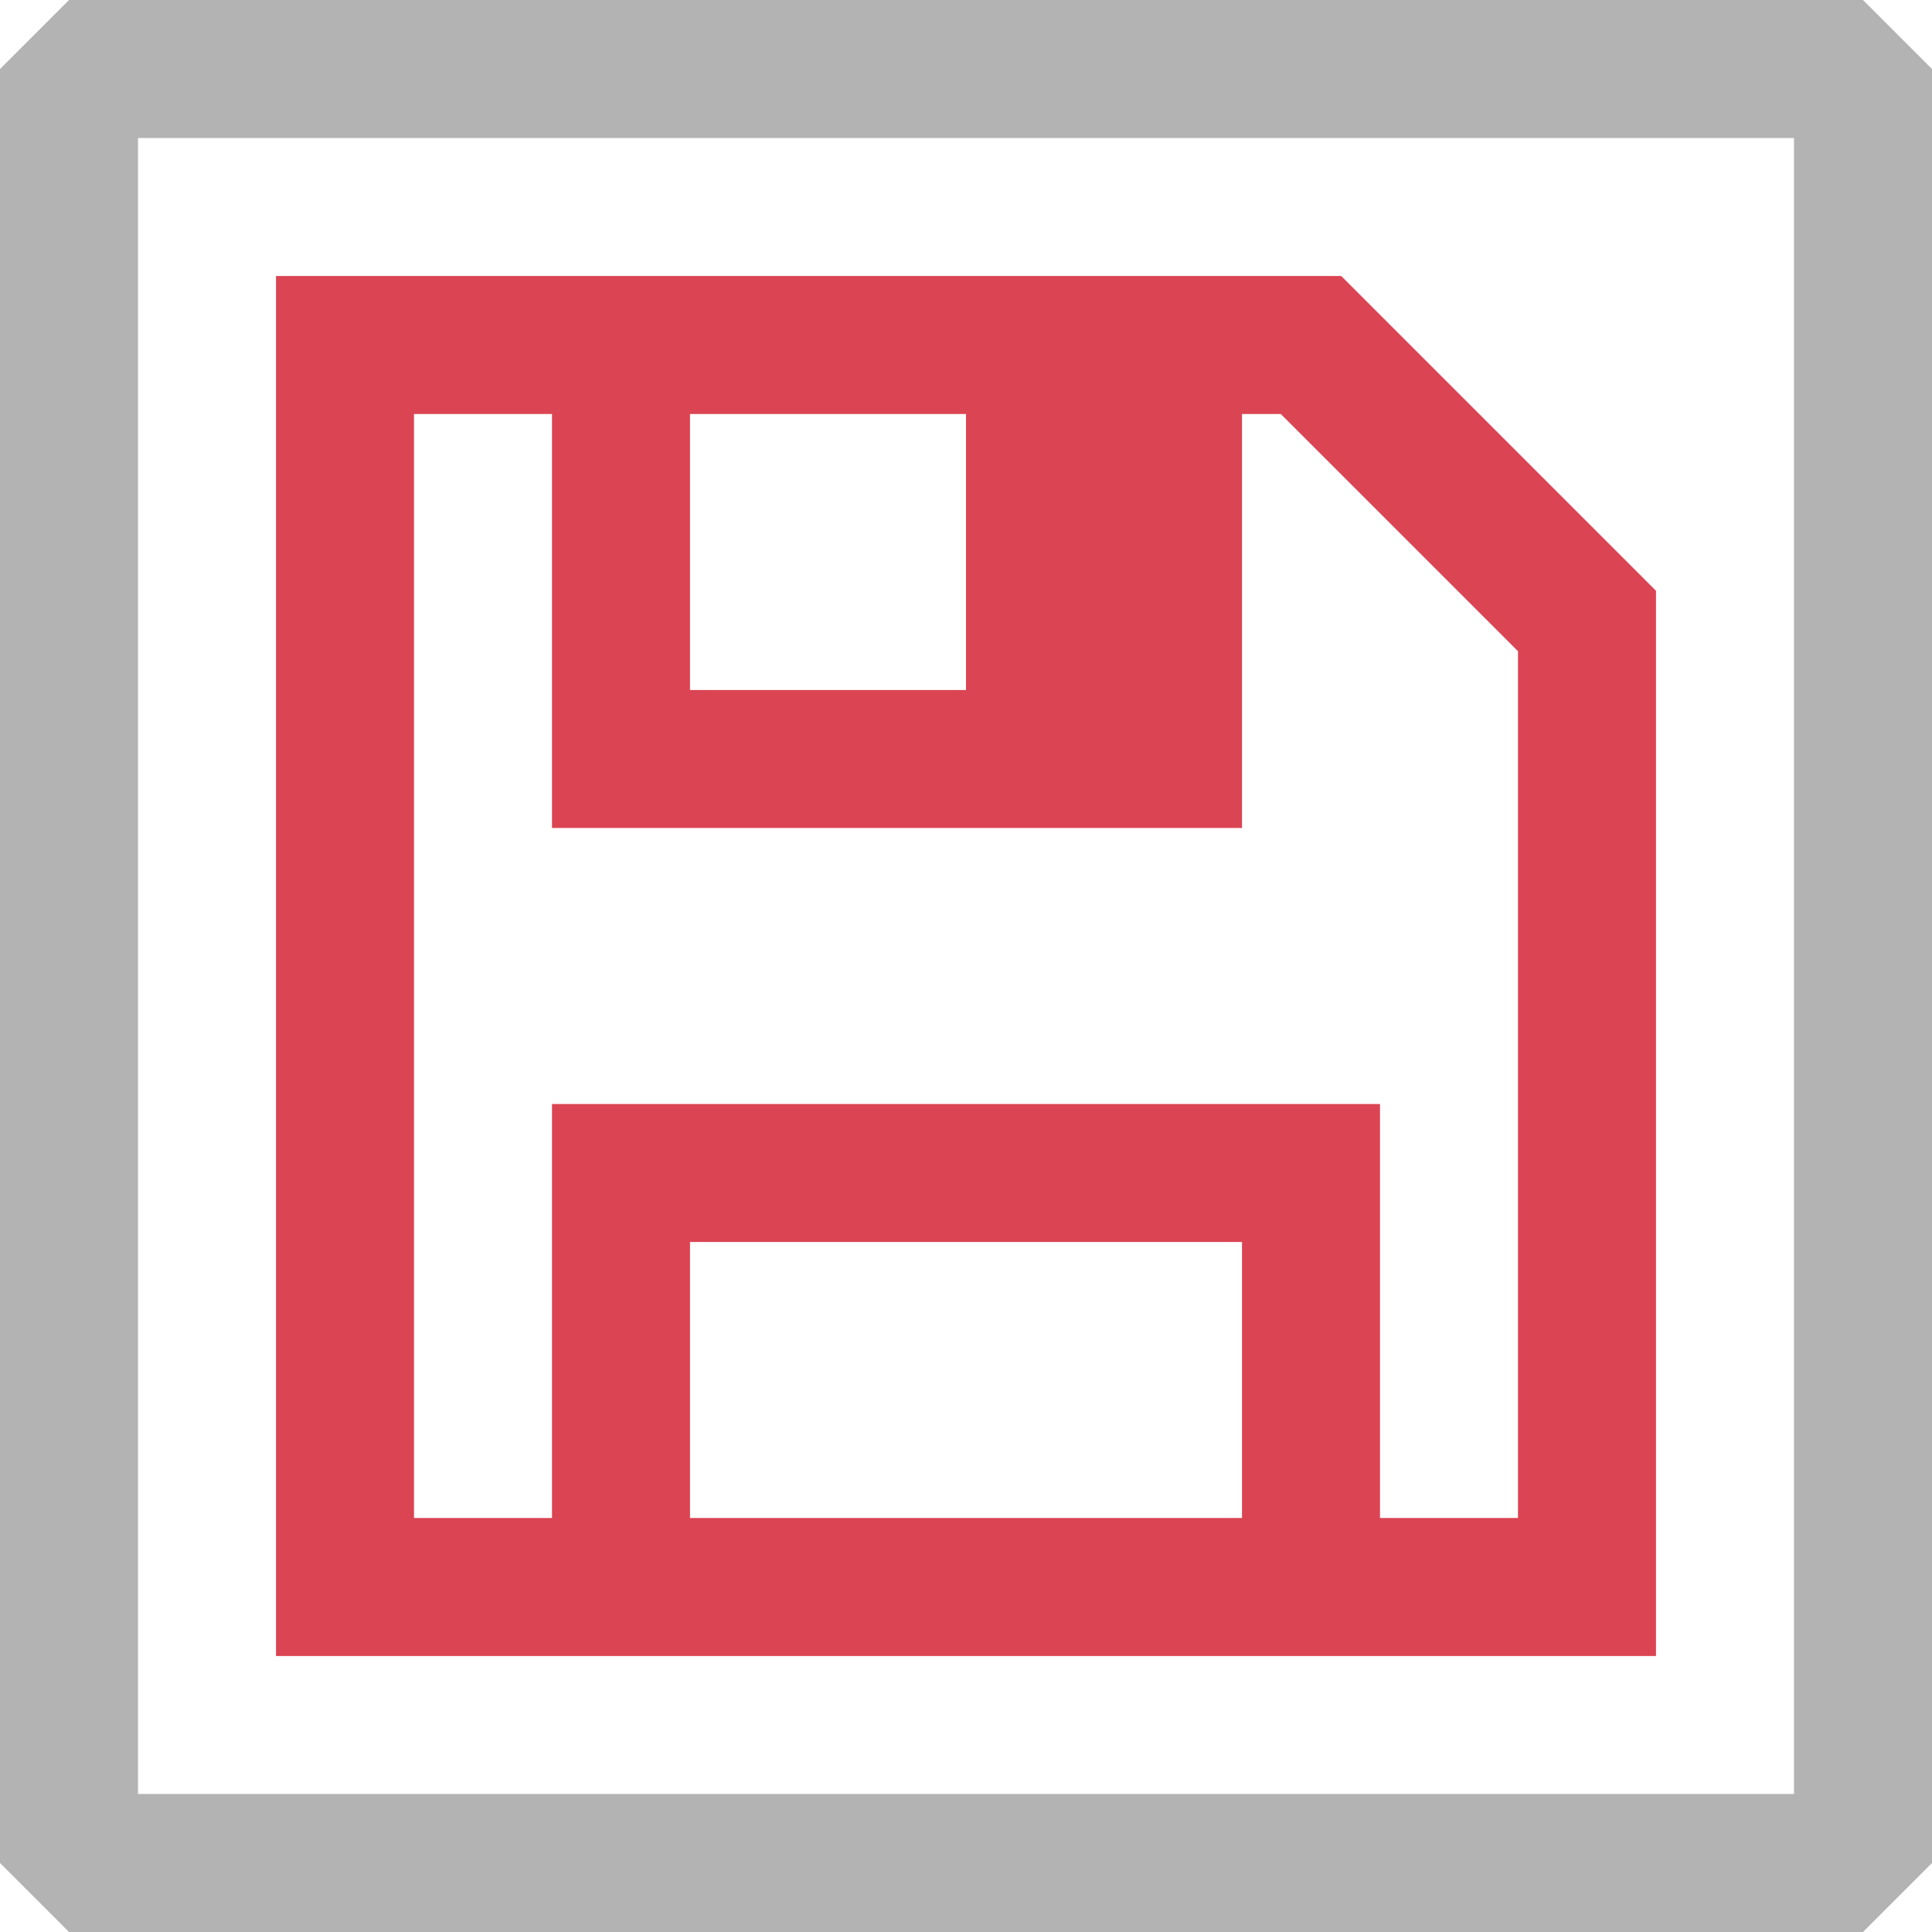 <?xml version="1.0" encoding="UTF-8" standalone="no"?>
<svg
   viewBox="0 0 14 14"
   version="1.1"
   id="svg135"
   sodipodi:docname="doc_modified_yes_14.svg"
   width="14"
   height="14"
   inkscape:export-filename="doc_modified_yes_14.png"
   inkscape:export-xdpi="90"
   inkscape:export-ydpi="90"
   inkscape:version="1.2.2 (b0a8486541, 2022-12-01)"
   xmlns:inkscape="http://www.inkscape.org/namespaces/inkscape"
   xmlns:sodipodi="http://sodipodi.sourceforge.net/DTD/sodipodi-0.dtd"
   xmlns="http://www.w3.org/2000/svg"
   xmlns:svg="http://www.w3.org/2000/svg">
  <defs
     id="defs139" />
  <sodipodi:namedview
     id="namedview137"
     pagecolor="#505050"
     bordercolor="#ffffff"
     borderopacity="1"
     inkscape:showpageshadow="0"
     inkscape:pageopacity="0"
     inkscape:pagecheckerboard="1"
     inkscape:deskcolor="#505050"
     showgrid="false"
     inkscape:zoom="23.6"
     inkscape:cx="5.1271186"
     inkscape:cy="5.0635593"
     inkscape:window-width="1355"
     inkscape:window-height="895"
     inkscape:window-x="489"
     inkscape:window-y="169"
     inkscape:window-maximized="0"
     inkscape:current-layer="svg135" />
  <path
     d="m 2,2 v 1 8 1 H 12 V 11 5 4.281 L 9.719,2 H 9.688 9 3 Z M 3,3 H 4 V 5 6 H 7 9 V 3 H 9.281 L 11,4.719 V 5 11 H 10 V 9 8 H 4 v 1 2 H 3 Z M 5,3 H 7 V 5 H 5 Z m 0,6 h 4 v 1 1 H 5 Z"
     fill="#da4453"
     id="path133" />
  <rect
     style="fill:none;stroke:#b3b3b3;stroke-width:1;stroke-linecap:round;stroke-linejoin:bevel;stroke-opacity:1;paint-order:markers stroke fill"
     id="rect539"
     width="13"
     height="13"
     x="0.5"
     y="0.5" />
</svg>
